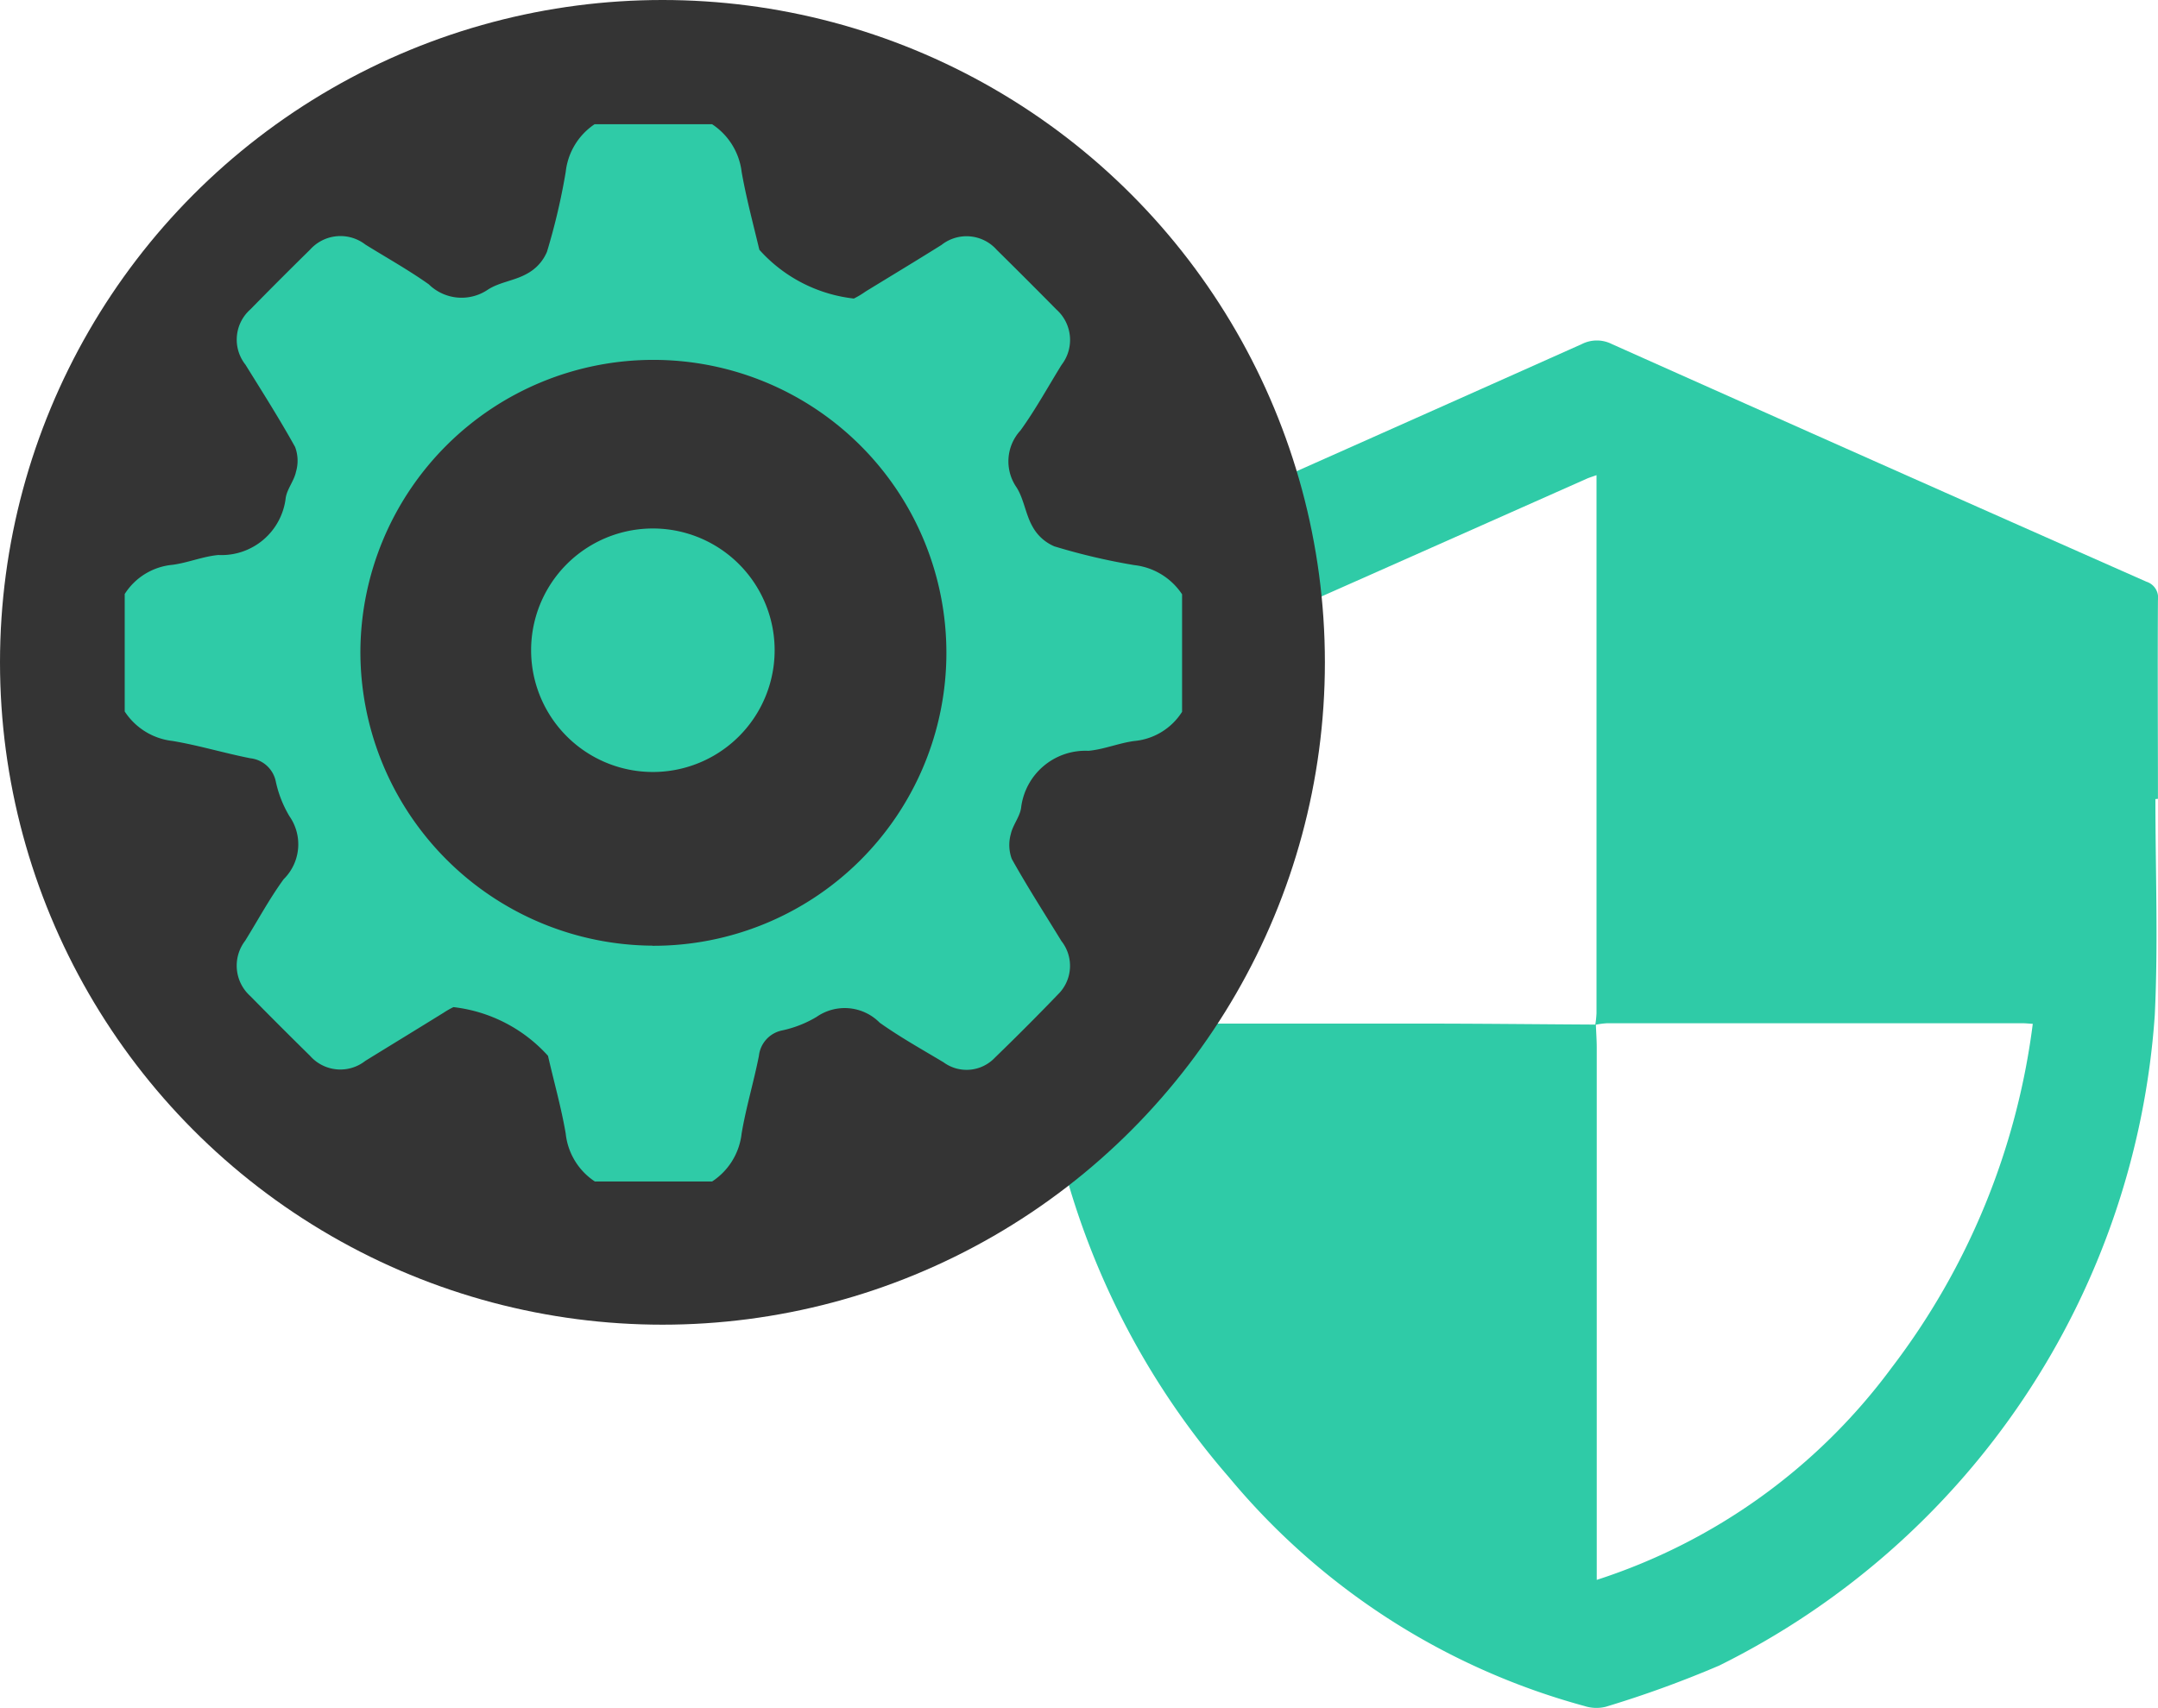 <svg xmlns="http://www.w3.org/2000/svg" width="37.43" height="29.629" viewBox="0 0 37.43 29.629">
                    <path id="Path_4512" data-name="Path 4512" d="M1252.951,1113.378c0,1.25.05,2.5-.011,3.749a13.64,13.64,0,0,1-7.556,11.283,18.83,18.83,0,0,1-1.969.715.675.675,0,0,1-.368-.014,12.158,12.158,0,0,1-6.163-3.966,13.588,13.588,0,0,1-3.168-6.794,14.914,14.914,0,0,1-.181-2.193c-.024-2.07-.006-4.14-.013-6.21a.323.323,0,0,1,.233-.35q4.627-2.048,9.247-4.113a.576.576,0,0,1,.522,0q4.631,2.07,9.271,4.122a.29.29,0,0,1,.2.32c-.007,1.149,0,2.3,0,3.447Zm-9.705,3.912c.005.135.015.269.015.4q0,3.84,0,7.68c0,.506,0,1.012,0,1.553a10.284,10.284,0,0,0,5.113-3.678,12.4,12.4,0,0,0,2.45-5.968c-.083-.005-.124-.01-.166-.01q-3.611,0-7.222,0a1.4,1.4,0,0,0-.2.027,1.845,1.845,0,0,0,.021-.2q0-4.344,0-8.688c0-.207,0-.414,0-.647-.081.029-.129.043-.173.063q-3.6,1.6-7.211,3.2a.277.277,0,0,0-.181.309q0,2.571,0,5.142v.8H1236q2.254,0,4.508,0C1241.422,1117.275,1242.333,1117.285,1243.245,1117.29Z" transform="translate(-1215.566 -1099.516)" fill="#2fcba7"/>
                    <g id="settings">
                      <ellipse id="Ellipse_1746" data-name="Ellipse 1746" cx="11.49" cy="11.49" rx="11.49" ry="11.49" transform="translate(0 0)" fill="#343434"/>
                      <path id="パス_3608" data-name="パス 3608" d="M305.2,689.581a2.112,2.112,0,1,1-.036,0Z" transform="translate(-293.858 -680.413)" fill="#2fcba7"/>
                      <path id="パス_3609" data-name="パス 3609" d="M299.752,678.176h2.038a1.155,1.155,0,0,1,.513.83c.08.453.2.9.307,1.348a2.585,2.585,0,0,0,1.639.846,1.534,1.534,0,0,0,.205-.123c.438-.268.879-.534,1.315-.807a.7.7,0,0,1,.959.086q.52.513,1.035,1.035a.707.707,0,0,1,.089.959c-.236.381-.451.775-.712,1.137a.792.792,0,0,0-.069.989c.127.2.156.466.275.676a.776.776,0,0,0,.381.347,10.9,10.9,0,0,0,1.384.325,1.148,1.148,0,0,1,.831.507v2.038a1.1,1.1,0,0,1-.832.507c-.267.036-.526.146-.793.17a1.123,1.123,0,0,0-1.168.994c-.024.155-.144.294-.178.451a.7.7,0,0,0,.017.43c.27.484.572.952.861,1.425a.693.693,0,0,1-.061.927q-.536.557-1.091,1.094a.676.676,0,0,1-.893.082c-.372-.223-.753-.435-1.107-.687a.853.853,0,0,0-1.095-.1,1.96,1.96,0,0,1-.6.235.506.506,0,0,0-.4.441c-.089.452-.224.895-.3,1.348a1.145,1.145,0,0,1-.512.831h-2.033a1.139,1.139,0,0,1-.506-.832c-.077-.453-.205-.9-.307-1.348a2.607,2.607,0,0,0-1.64-.845,1.48,1.48,0,0,0-.175.1c-.449.278-.9.553-1.353.832a.7.7,0,0,1-.959-.087q-.522-.513-1.036-1.036a.709.709,0,0,1-.09-.96c.222-.358.422-.73.668-1.068a.85.85,0,0,0,.1-1.093,1.981,1.981,0,0,1-.236-.6.507.507,0,0,0-.442-.405c-.452-.089-.894-.224-1.348-.3a1.141,1.141,0,0,1-.831-.512v-2.037a1.1,1.1,0,0,1,.831-.507c.267-.036.527-.146.794-.17a1.12,1.12,0,0,0,1.168-.994c.026-.156.146-.295.178-.451a.675.675,0,0,0-.016-.43c-.27-.486-.568-.955-.861-1.427a.7.7,0,0,1,.086-.959q.512-.522,1.035-1.036a.707.707,0,0,1,.96-.088c.369.229.749.441,1.1.69a.812.812,0,0,0,1.025.091c.2-.13.465-.155.676-.275a.769.769,0,0,0,.348-.381,11.14,11.14,0,0,0,.325-1.384A1.145,1.145,0,0,1,299.752,678.176Zm1.008,14.252a5.082,5.082,0,1,0-5.07-5.094h0a5.1,5.1,0,0,0,5.07,5.092Z" transform="translate(-289.439 -676.021)" fill="#2fcba7"/>
                    </g>
                    </svg>